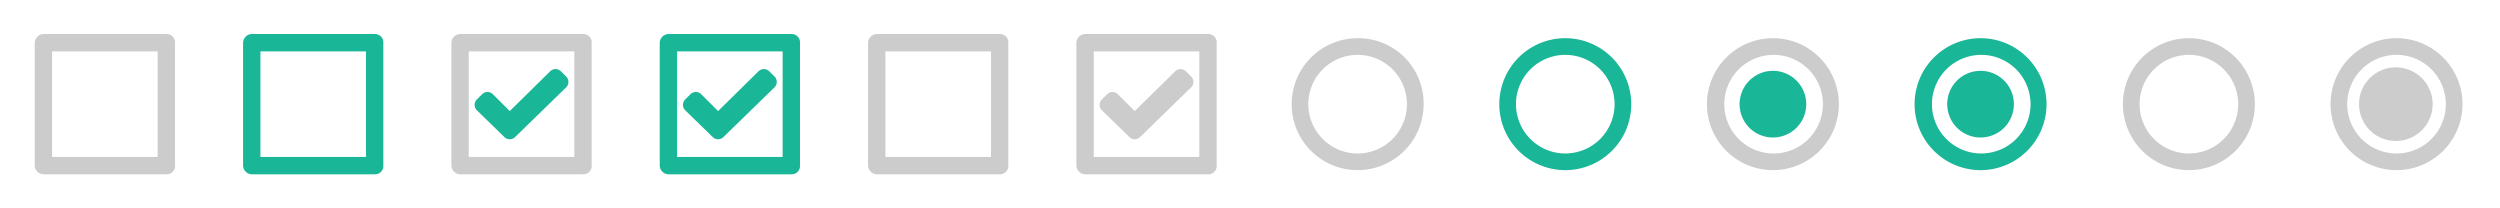 <svg id="Layer_2" data-name="Layer 2" xmlns="http://www.w3.org/2000/svg" width="360" height="30" viewBox="0 0 360 30"><defs><style>.cls-1,.cls-2{fill:#ccc;}.cls-2{stroke:#ccc;}.cls-2,.cls-4{stroke-miterlimit:10;}.cls-3,.cls-4{fill:#19b698;}.cls-4{stroke:#19b698;}</style></defs><title>prettycheckable</title><g id="Target_1_Aim_2" data-name="Target 1, Aim 2"><path class="cls-1" d="M195.5,5.5A9.5,9.5,0,1,0,205,15,9.4,9.4,0,0,0,195.5,5.5Zm0,16.6a7.1,7.1,0,1,1,7.1-7.1A7.1,7.1,0,0,1,195.5,22.1Z"/></g><g id="Target_1_Aim_2-2" data-name="Target 1, Aim 2"><path class="cls-2" d="M345.1,10.2a4.8,4.8,0,1,0,4.7,4.8A4.8,4.8,0,0,0,345.1,10.2Z"/><path class="cls-1" d="M345.1,5.5a9.5,9.5,0,1,0,9.5,9.5A9.5,9.5,0,0,0,345.1,5.5Zm0,16.6a7.1,7.1,0,1,1,7.1-7.1A7.1,7.1,0,0,1,345.1,22.1Z"/></g><g id="Target_1_Aim_2-3" data-name="Target 1, Aim 2"><path class="cls-1" d="M315.1,5.5a9.5,9.5,0,1,0,9.6,9.5A9.5,9.5,0,0,0,315.1,5.5Zm0,16.6a7.1,7.1,0,1,1,7.2-7.1A7.1,7.1,0,0,1,315.1,22.1Z"/></g><g id="Target_1_Aim_2-4" data-name="Target 1, Aim 2"><path class="cls-3" d="M255.3,10.2a4.8,4.8,0,0,0,0,9.6,4.8,4.8,0,1,0,0-9.6Z"/><path class="cls-1" d="M255.3,5.5a9.5,9.5,0,1,0,9.5,9.5A9.5,9.5,0,0,0,255.3,5.5Zm0,16.6a7.1,7.1,0,1,1,7.2-7.1A7.1,7.1,0,0,1,255.3,22.1Z"/></g><g id="Target_1_Aim_2-5" data-name="Target 1, Aim 2"><path class="cls-3" d="M285.2,10.2A4.8,4.8,0,1,0,290,15,4.8,4.8,0,0,0,285.2,10.2Z"/><path class="cls-3" d="M285.2,5.5a9.5,9.5,0,1,0,9.5,9.5A9.5,9.5,0,0,0,285.2,5.5Zm0,16.6a7.1,7.1,0,1,1,7.2-7.1A7.1,7.1,0,0,1,285.2,22.1Z"/></g><path class="cls-3" d="M225.4,5.5a9.5,9.5,0,1,0,9.5,9.5A9.5,9.5,0,0,0,225.4,5.5Zm0,16.6a7.1,7.1,0,1,1,7.1-7.1A7.1,7.1,0,0,1,225.4,22.1Z"/><g id="Checkmark_1" data-name="Checkmark 1"><path class="cls-4" d="M103,19.4l-4-3.9a.6.6,0,0,1,0-.8l.8-.8a.6.6,0,0,1,.8,0l2.8,2.8,6.2-6.1a.6.6,0,0,1,.8,0l.8.8a.6.6,0,0,1,0,.8l-7.4,7.2A.6.6,0,0,1,103,19.4Z"/></g><path class="cls-3" d="M114,4.9H96.3A1.3,1.3,0,0,0,95,6.2V23.8a1.3,1.3,0,0,0,1.3,1.3H114a1.2,1.2,0,0,0,1.2-1.3V6.2A1.2,1.2,0,0,0,114,4.9Zm-1.3,17.7H97.5V7.4h15.2Z"/><g id="Checkmark_1-2" data-name="Checkmark 1"><path class="cls-4" d="M73,19.4l-4-3.9a.6.6,0,0,1,0-.8l.8-.8a.6.6,0,0,1,.8,0l2.8,2.8,6.2-6.1a.6.6,0,0,1,.8,0l.8.8a.6.6,0,0,1,0,.8l-7.4,7.2A.6.6,0,0,1,73,19.4Z"/></g><path class="cls-1" d="M84,4.9H66.3A1.3,1.3,0,0,0,65,6.2V23.8a1.3,1.3,0,0,0,1.3,1.3H84a1.2,1.2,0,0,0,1.2-1.3V6.2A1.2,1.2,0,0,0,84,4.9ZM82.7,22.6H67.5V7.4H82.7Z"/><path class="cls-1" d="M144,4.9H126.3A1.3,1.3,0,0,0,125,6.2V23.8a1.3,1.3,0,0,0,1.3,1.3H144a1.2,1.2,0,0,0,1.2-1.3V6.2A1.2,1.2,0,0,0,144,4.9Zm-1.3,17.7H127.5V7.4h15.2Z"/><g id="Checkmark_1-3" data-name="Checkmark 1"><path class="cls-2" d="M163,19.4l-4-3.9a.6.6,0,0,1,0-.8l.8-.8a.6.6,0,0,1,.8,0l2.8,2.8,6.2-6.1a.6.6,0,0,1,.8,0l.8.8a.6.6,0,0,1,0,.8l-7.4,7.2A.6.6,0,0,1,163,19.4Z"/></g><path class="cls-1" d="M174,4.9H156.3A1.3,1.3,0,0,0,155,6.2V23.8a1.3,1.3,0,0,0,1.3,1.3H174a1.2,1.2,0,0,0,1.2-1.3V6.2A1.2,1.2,0,0,0,174,4.9Zm-1.3,17.7H157.5V7.4h15.2Z"/><path class="cls-1" d="M24,4.9H6.3A1.3,1.3,0,0,0,5,6.2V23.8a1.3,1.3,0,0,0,1.3,1.3H24a1.2,1.2,0,0,0,1.2-1.3V6.2A1.2,1.2,0,0,0,24,4.9ZM22.7,22.6H7.5V7.4H22.7Z"/><path class="cls-3" d="M54,4.9H36.3A1.3,1.3,0,0,0,35,6.2V23.8a1.3,1.3,0,0,0,1.3,1.3H54a1.2,1.2,0,0,0,1.2-1.3V6.2A1.2,1.2,0,0,0,54,4.9ZM52.7,22.6H37.5V7.4H52.7Z"/></svg>